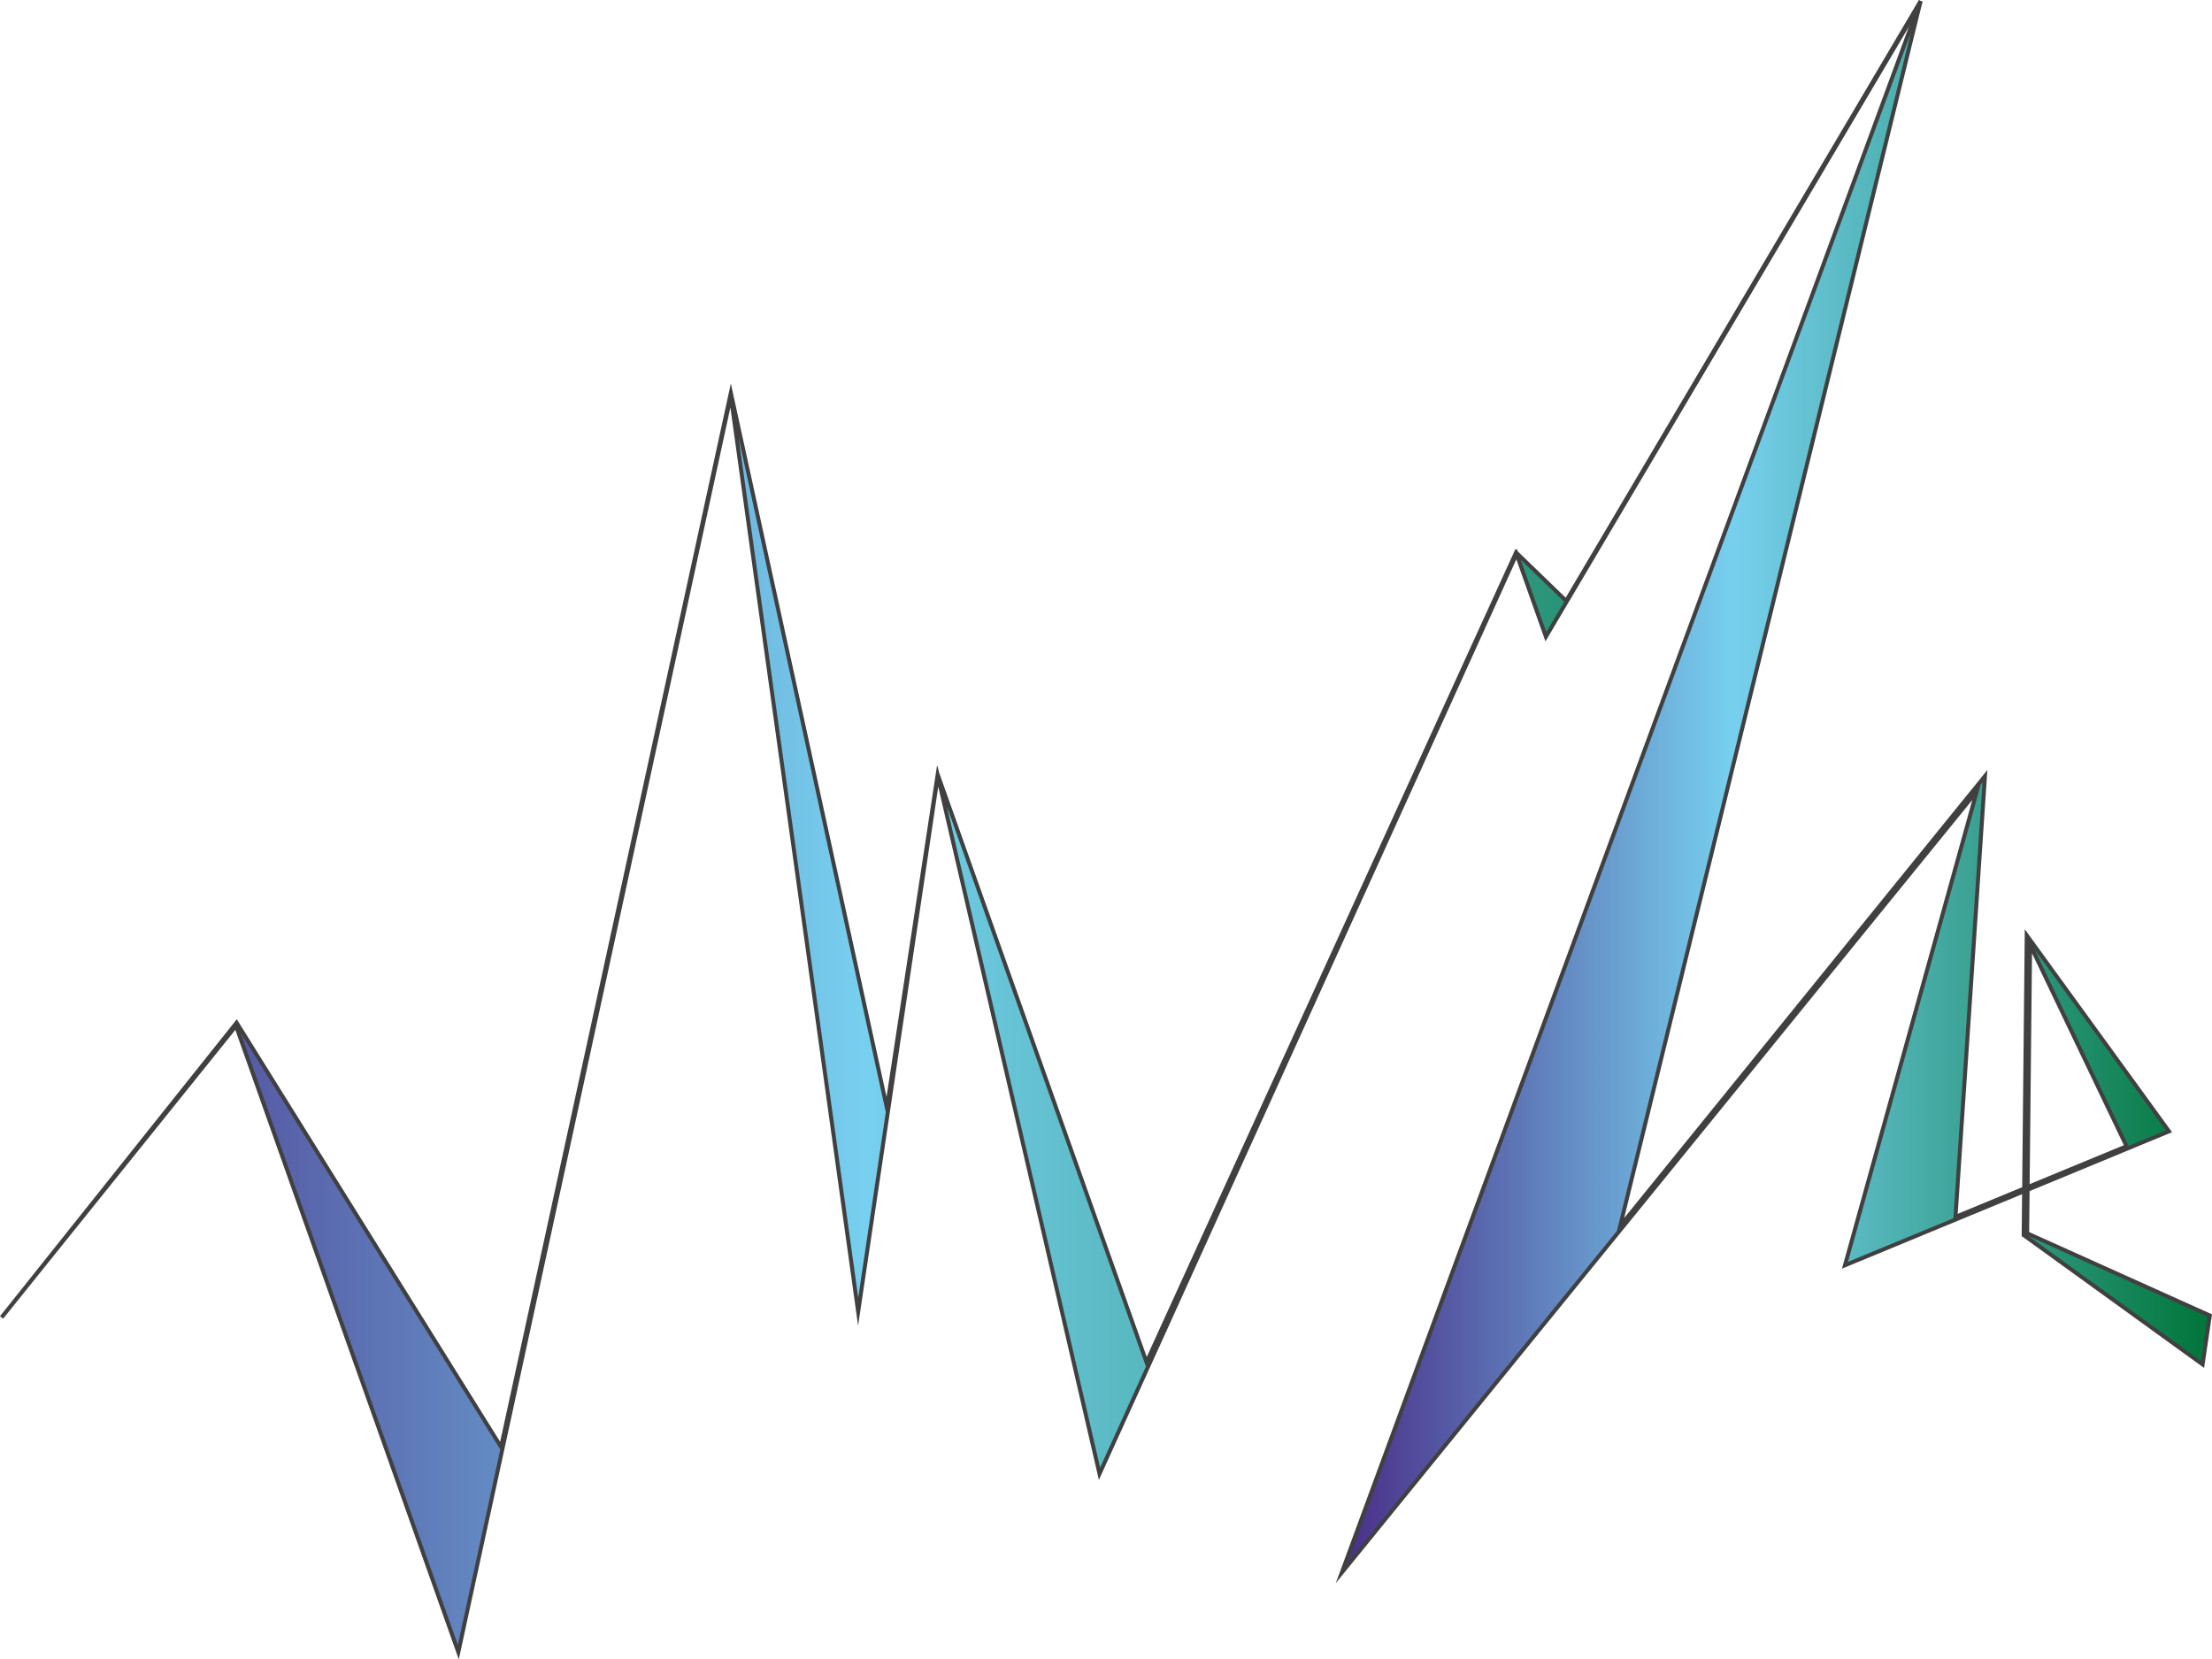 <svg xmlns="http://www.w3.org/2000/svg" xmlns:xlink="http://www.w3.org/1999/xlink" viewBox="0 0 554.29 415.82"><defs><style>.cls-1,.cls-2{stroke:#404041;stroke-miterlimit:10;}.cls-1{fill:url(#linear-gradient);}.cls-2{fill:url(#linear-gradient-2);}</style><linearGradient id="linear-gradient" x1="481.28" y1="207.13" x2="0.39" y2="207.13" gradientUnits="userSpaceOnUse"><stop offset="0" stop-color="#007539"/><stop offset="0.55" stop-color="#77d0ef"/><stop offset="1" stop-color="#492d88"/></linearGradient><linearGradient id="linear-gradient-2" x1="553.74" y1="197.16" x2="336.23" y2="197.16" xlink:href="#linear-gradient"/></defs><title>logo</title><g id="Layer_2" data-name="Layer 2"><g id="Layer_3" data-name="Layer 3"><polyline class="cls-1" points="480.68 1.75 387.38 159.55 380.02 138.82 275.52 369.3 235 194.46 215.04 328.69 183.13 99.24 114.85 414 59.14 257.06 0.39 330.13 59.29 256.27 59.29 256.27 125.56 362.59 183.14 98.45 222.24 277.61 234.97 194.08 287.3 341.36 379.9 138.44 392.45 150.57 481.28 0.25"/><polyline class="cls-2" points="481.28 0.25 405.97 307.27 497.4 194.48 490.01 304.94 532.88 287.23 508.71 236.72 507.97 309.05 553.74 329.65 551.93 341.89 507.1 309.49 507.86 234.36 543.51 283.49 462.32 317.05 495.36 198.27 336.23 394.07 480.68 1.75"/></g></g></svg>